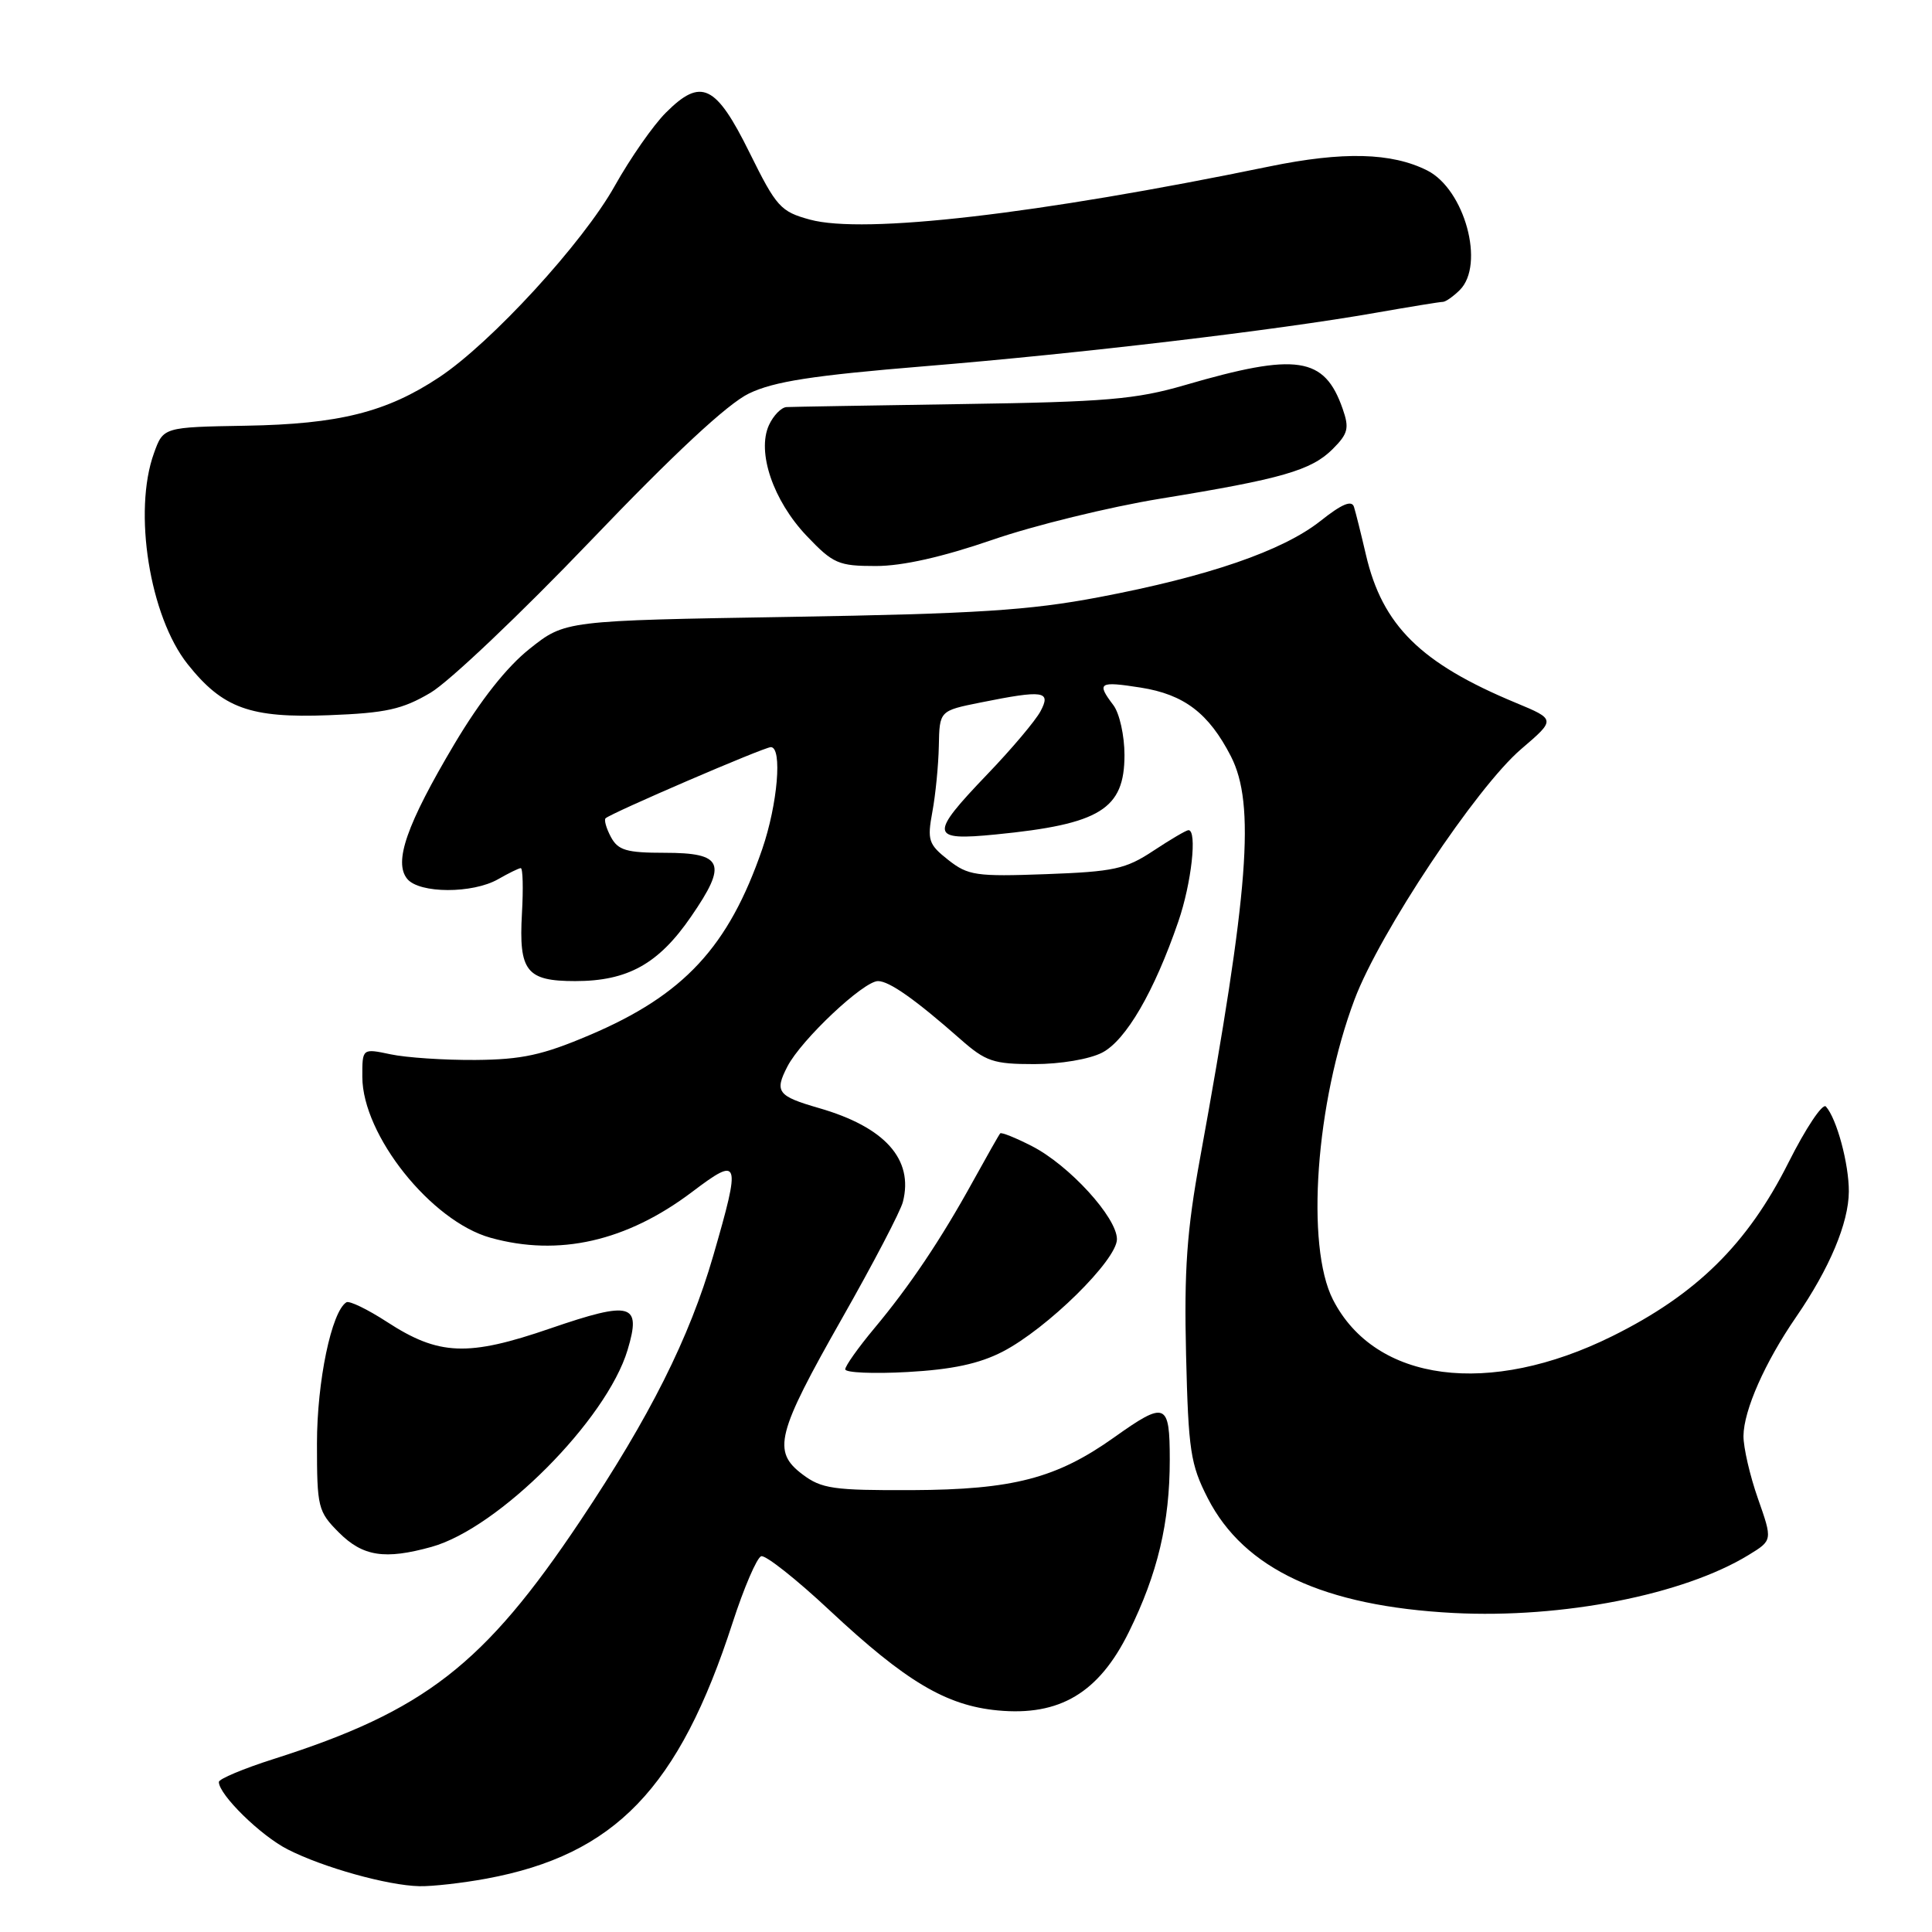 <?xml version="1.0" encoding="UTF-8" standalone="no"?>
<!DOCTYPE svg PUBLIC "-//W3C//DTD SVG 1.1//EN" "http://www.w3.org/Graphics/SVG/1.1/DTD/svg11.dtd" >
<svg xmlns="http://www.w3.org/2000/svg" xmlns:xlink="http://www.w3.org/1999/xlink" version="1.1" viewBox="0 0 256 256">
 <g >
 <path fill="currentColor"
d=" M 64.45 248.93 C 81.49 245.77 89.96 236.97 97.07 215.03 C 98.58 210.37 100.29 206.40 100.86 206.21 C 101.43 206.02 105.52 209.25 109.94 213.39 C 120.02 222.81 125.36 225.99 132.20 226.64 C 140.41 227.42 145.61 224.31 149.58 216.25 C 153.40 208.50 155.00 201.75 155.00 193.42 C 155.00 185.82 154.46 185.60 147.63 190.46 C 139.99 195.89 134.23 197.39 120.83 197.45 C 110.42 197.49 108.86 197.27 106.33 195.36 C 102.30 192.32 102.89 189.99 111.58 174.68 C 115.70 167.43 119.33 160.49 119.64 159.25 C 121.08 153.61 117.26 149.34 108.50 146.82 C 103.03 145.24 102.60 144.67 104.34 141.31 C 106.17 137.77 114.42 130.00 116.34 130.00 C 117.83 130.00 121.27 132.42 127.25 137.69 C 130.62 140.66 131.63 141.00 137.05 141.00 C 140.51 141.00 144.36 140.35 146.04 139.48 C 149.19 137.85 152.94 131.41 156.13 122.12 C 157.88 117.05 158.66 110.00 157.48 110.00 C 157.19 110.00 155.10 111.23 152.83 112.73 C 149.16 115.16 147.60 115.50 138.60 115.83 C 129.32 116.17 128.27 116.01 125.64 113.94 C 123.03 111.88 122.85 111.33 123.54 107.59 C 123.96 105.34 124.35 101.40 124.40 98.84 C 124.49 94.18 124.49 94.18 129.91 93.09 C 138.31 91.40 139.31 91.55 137.87 94.25 C 137.21 95.49 134.05 99.24 130.84 102.58 C 123.09 110.67 123.19 111.44 131.95 110.57 C 145.79 109.21 149.00 107.22 149.00 100.04 C 149.00 97.48 148.34 94.51 147.53 93.44 C 145.27 90.46 145.61 90.24 151.15 91.11 C 156.91 92.02 160.17 94.51 163.10 100.21 C 166.36 106.58 165.49 117.94 159.01 153.49 C 157.26 163.06 156.89 168.31 157.16 179.52 C 157.47 192.22 157.74 194.04 160.04 198.53 C 164.84 207.91 175.40 212.83 192.62 213.73 C 207.03 214.47 223.04 211.33 231.69 206.05 C 234.88 204.10 234.88 204.10 232.94 198.58 C 231.87 195.54 231.01 191.80 231.02 190.27 C 231.05 186.88 233.86 180.51 238.00 174.50 C 242.43 168.06 244.95 162.06 244.98 157.90 C 245.00 154.24 243.38 148.22 241.94 146.62 C 241.50 146.14 239.27 149.49 236.97 154.07 C 231.54 164.87 224.77 171.53 213.63 177.05 C 197.32 185.13 182.23 183.16 176.63 172.22 C 172.98 165.09 174.34 146.10 179.49 132.42 C 182.82 123.58 195.64 104.32 201.57 99.25 C 206.15 95.33 206.15 95.33 200.86 93.13 C 188.24 87.89 183.17 82.88 180.99 73.50 C 180.35 70.75 179.64 67.90 179.41 67.17 C 179.12 66.23 177.81 66.77 174.97 69.03 C 169.96 72.99 160.12 76.38 145.62 79.13 C 136.41 80.88 129.38 81.33 104.69 81.74 C 74.88 82.23 74.88 82.23 70.19 85.96 C 67.14 88.38 63.66 92.79 60.22 98.57 C 53.87 109.26 52.13 114.25 53.97 116.47 C 55.59 118.41 62.62 118.43 66.00 116.50 C 67.38 115.71 68.72 115.05 69.00 115.03 C 69.28 115.01 69.35 117.71 69.16 121.04 C 68.73 128.70 69.75 130.00 76.22 130.00 C 83.17 130.00 87.26 127.73 91.56 121.47 C 96.43 114.41 95.85 113.00 88.07 113.00 C 83.01 113.00 81.90 112.67 80.95 110.91 C 80.34 109.77 80.02 108.65 80.24 108.43 C 80.92 107.75 101.24 99.00 102.14 99.00 C 103.69 99.00 103.04 106.57 101.00 112.51 C 96.53 125.48 90.62 131.85 78.11 137.16 C 71.88 139.81 69.14 140.40 63.00 140.45 C 58.88 140.48 53.81 140.14 51.75 139.70 C 48.00 138.91 48.00 138.91 48.01 142.70 C 48.03 150.41 57.13 161.82 65.00 164.01 C 74.04 166.53 83.02 164.49 91.69 157.95 C 98.05 153.14 98.21 153.60 94.50 166.42 C 91.34 177.31 86.11 187.73 76.89 201.52 C 64.14 220.59 56.27 226.71 36.25 233.08 C 32.26 234.35 29.00 235.72 29.00 236.12 C 29.00 237.80 34.54 243.24 38.13 245.06 C 42.81 247.45 51.37 249.84 55.57 249.93 C 57.25 249.97 61.25 249.52 64.45 248.93 Z  M 57.18 204.97 C 66.09 202.49 80.38 188.14 83.16 178.87 C 85.01 172.70 83.69 172.33 72.93 176.02 C 61.98 179.79 58.14 179.63 51.26 175.15 C 48.70 173.49 46.29 172.32 45.90 172.56 C 43.93 173.78 42.00 183.05 42.00 191.26 C 42.00 199.76 42.13 200.28 44.92 203.08 C 48.09 206.24 50.99 206.69 57.18 204.97 Z  M 132.84 179.11 C 138.75 176.06 148.00 166.96 148.00 164.20 C 148.00 161.32 141.66 154.38 136.72 151.86 C 134.57 150.76 132.68 150.00 132.53 150.18 C 132.37 150.36 130.76 153.20 128.94 156.50 C 124.66 164.27 120.55 170.39 115.81 176.06 C 113.72 178.57 112.00 180.99 112.00 181.44 C 112.00 181.89 115.71 182.05 120.25 181.80 C 126.16 181.47 129.73 180.71 132.84 179.11 Z  M 57.05 91.79 C 59.50 90.35 69.03 81.30 78.24 71.68 C 89.31 60.11 96.41 53.50 99.24 52.14 C 102.56 50.54 107.69 49.75 122.50 48.53 C 143.03 46.85 169.23 43.75 182.32 41.44 C 186.82 40.65 190.81 40.00 191.18 40.00 C 191.55 40.00 192.56 39.29 193.43 38.43 C 196.80 35.06 194.08 25.10 189.12 22.59 C 184.39 20.21 177.97 20.05 168.19 22.06 C 137.41 28.40 114.47 31.05 107.32 29.10 C 103.43 28.04 102.88 27.43 99.32 20.23 C 94.85 11.18 92.90 10.25 88.23 14.93 C 86.56 16.59 83.52 20.96 81.46 24.63 C 77.25 32.17 65.07 45.44 58.18 50.00 C 51.21 54.62 44.90 56.20 32.57 56.41 C 21.64 56.60 21.64 56.60 20.40 60.05 C 17.61 67.76 19.83 81.67 24.86 88.00 C 29.51 93.85 33.14 95.17 43.55 94.77 C 51.15 94.48 53.31 94.00 57.05 91.79 Z  M 131.47 71.54 C 136.98 69.63 147.00 67.18 153.73 66.08 C 169.84 63.46 173.76 62.33 176.59 59.50 C 178.63 57.46 178.81 56.74 177.91 54.17 C 175.50 47.25 171.85 46.70 157.00 51.03 C 150.51 52.92 146.53 53.26 127.50 53.54 C 115.40 53.73 104.93 53.90 104.23 53.94 C 103.53 53.97 102.48 55.05 101.89 56.33 C 100.26 59.91 102.45 66.33 106.88 71.00 C 110.40 74.70 111.10 75.00 116.06 75.00 C 119.59 75.00 124.87 73.81 131.47 71.54 Z "/>
</g>
</svg>